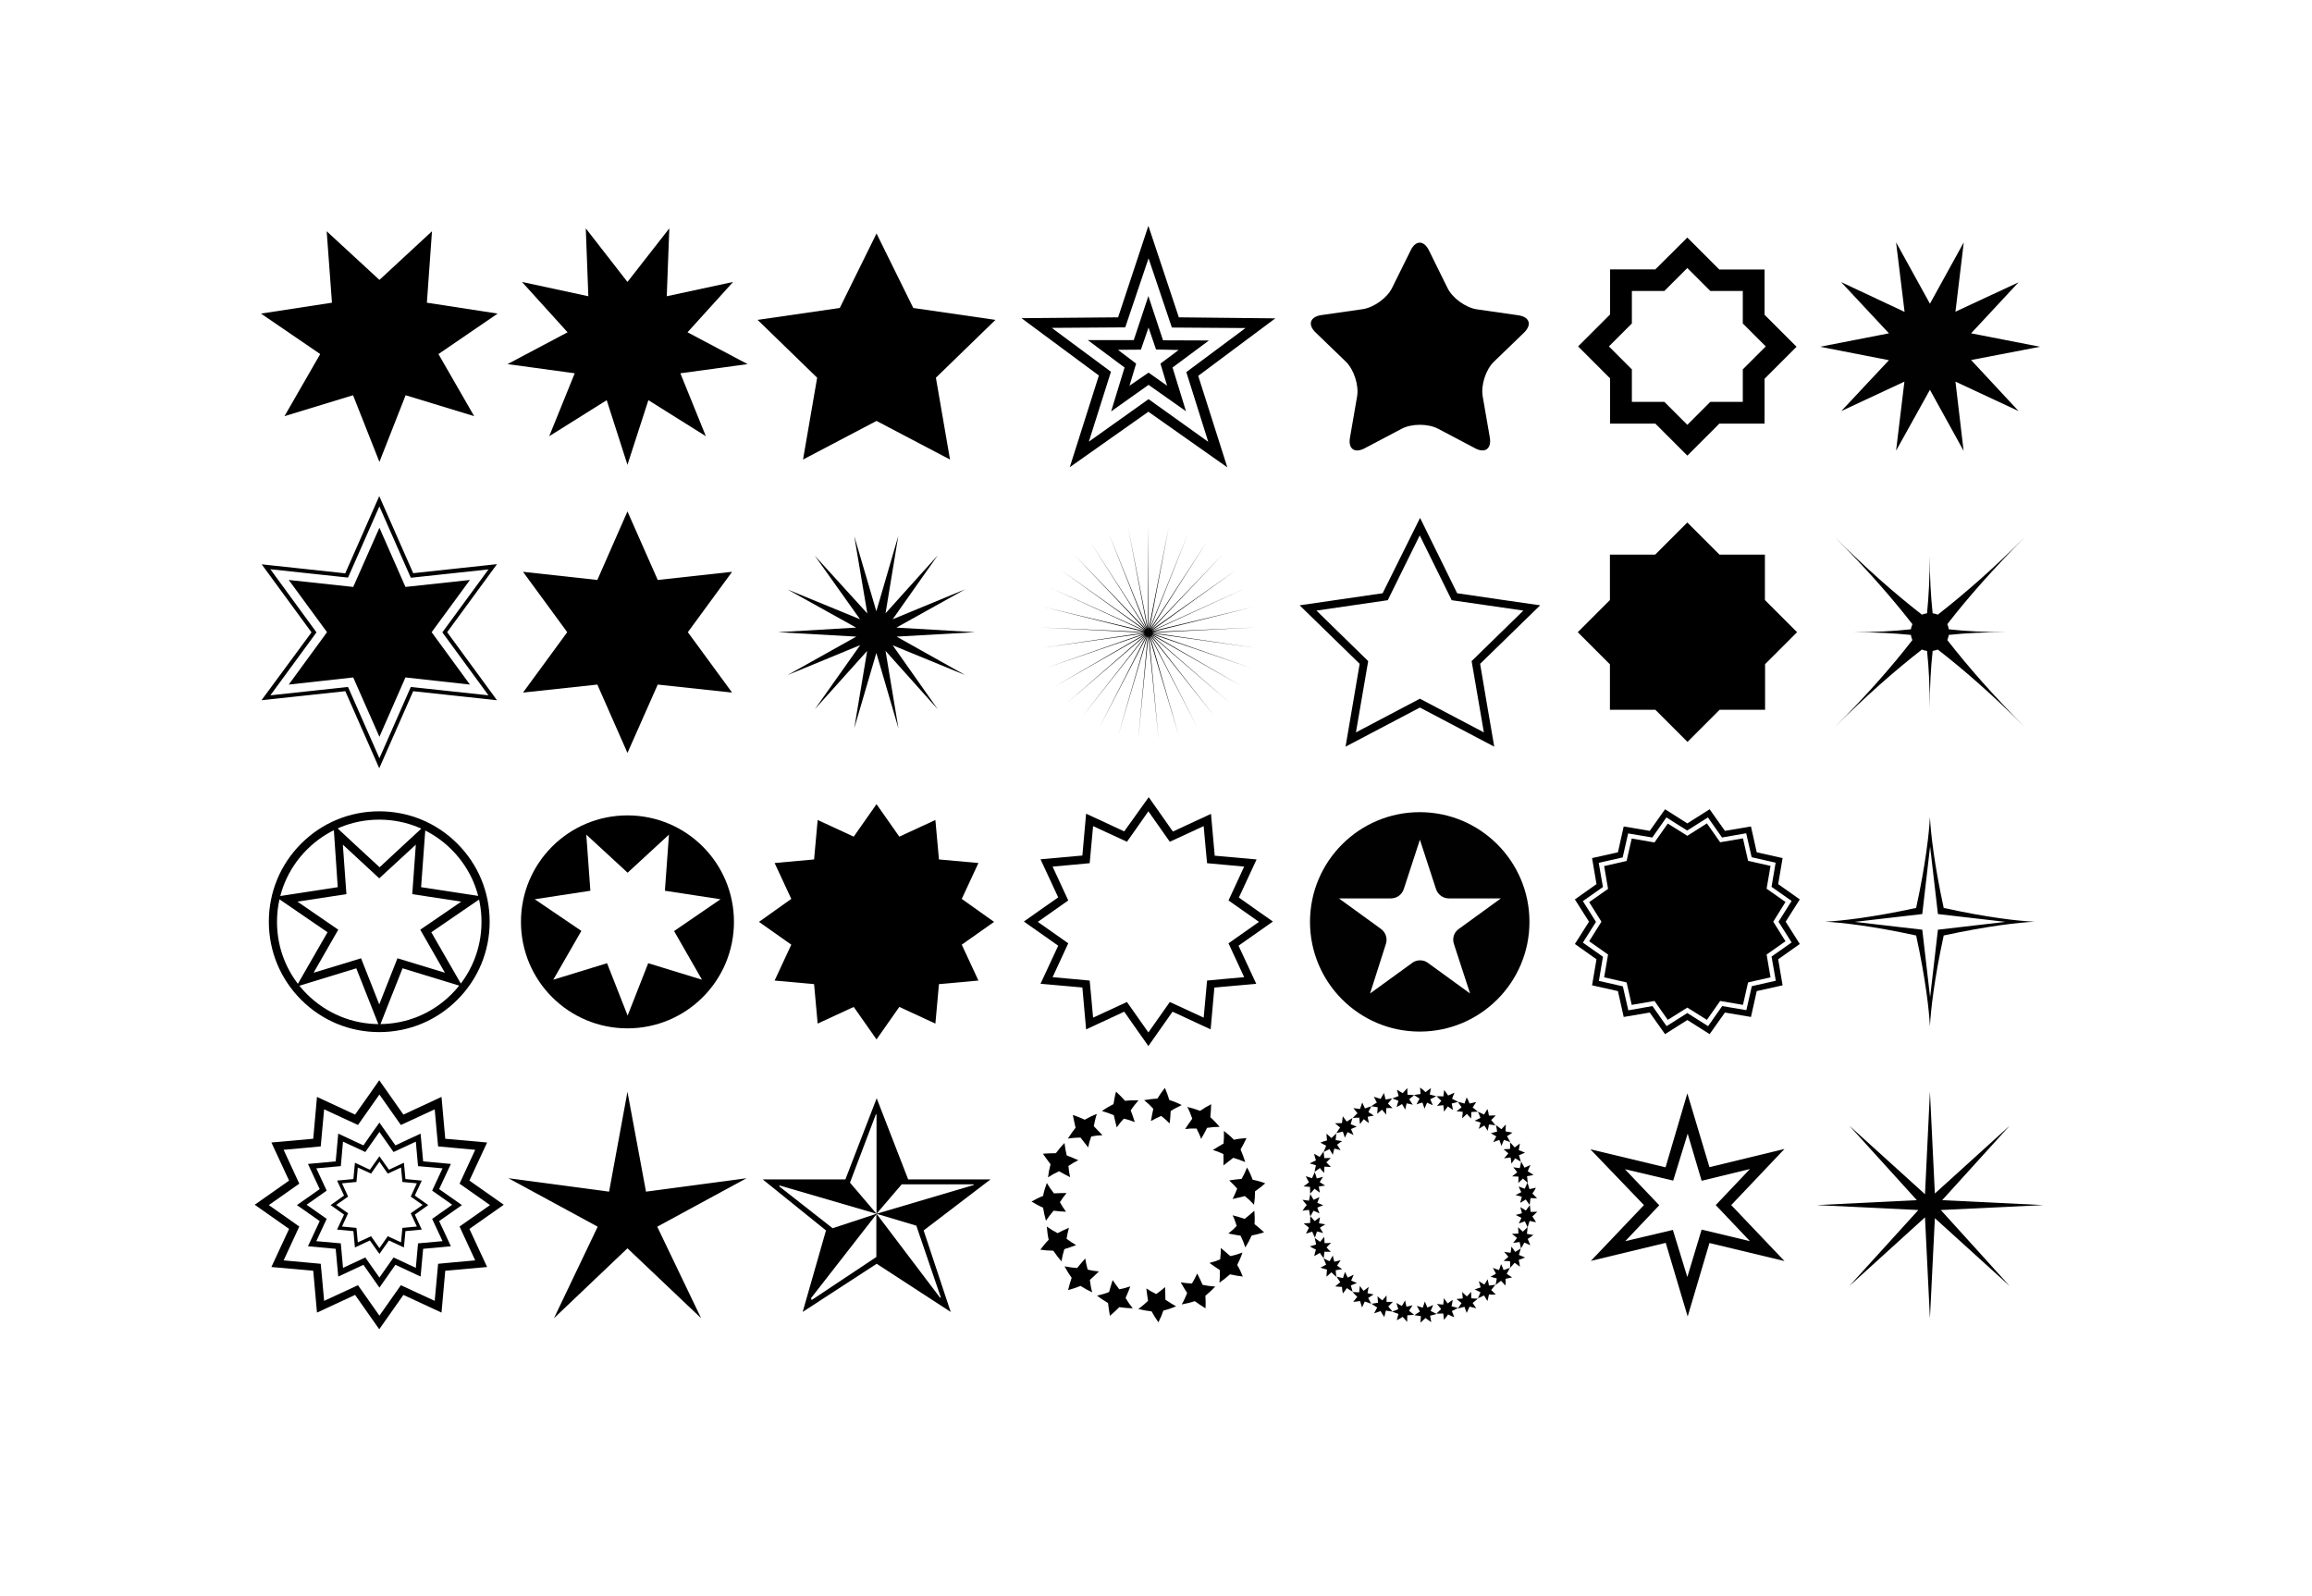 <svg height="938.3px" width="1359.008px" style="enable-background:new 0 0 1096 780;" y="0px" x="0px" version="1.1" viewBox="0 0 1359.008 938.3" id="master-artboard" xmlns="http://www.w3.org/2000/svg">


<path transform="matrix(1, 0, 0, 1, 122.325, 100.652)" d="M 100.7 63.9 L 131.6 35.3 L 128.6 77.3 L 170.2 83.7 L 135.4 107.5 L 156.4 144 L 116.1 131.7 L 100.7 170.9 L 85.2 131.7 L 44.9 144 L 65.9 107.5 L 31.1 83.7 L 72.8 77.3 L 69.7 35.3 Z"></path>
<path transform="matrix(1, 0, 0, 1, 122.325, 100.652)" d="M246.5,378.7c-34.6,0-62.6,28-62.6,62.6c0,34.6,28,62.6,62.6,62.6c34.6,0,62.6-28,62.6-62.6
	C309.1,406.7,281.1,378.7,246.5,378.7z M290.3,475.3l-31.6-9.7l-12.1,30.8l-12.1-30.8l-31.6,9.7l16.5-28.7L192,428l32.7-5l-2.4-33
	l24.3,22.4l24.3-22.4l-2.4,33l32.7,5l-27.3,18.7L290.3,475.3z"></path>
<path transform="matrix(1, 0, 0, 1, 122.325, 100.652)" d="M 246.5 65.1 L 271.1 33.6 L 269.6 73.5 L 308.6 65.1 L 281.8 94.7 L 317.1 113.4 L 277.6 118.8 L 292.6 155.8 L 258.8 134.6 L 246.5 172.6 L 234.3 134.6 L 200.5 155.8 L 215.5 118.8 L 176 113.4 L 211.3 94.7 L 184.5 65.1 L 223.5 73.5 L 222 33.6 Z"></path>
<path transform="matrix(1, 0, 0, 1, 122.325, 100.652)" d="M 392.9 36.6 L 414.5 80.4 L 462.8 87.4 L 427.8 121.4 L 436.1 169.5 L 392.9 146.8 L 349.7 169.5 L 358 121.4 L 323 87.4 L 371.3 80.4 Z"></path>
<g transform="matrix(1, 0, 0, 1, 122.325, 100.652)">
	<path d="M706.9,46.5c2.9-6,7.7-6,10.7,0l10.9,22.1c2.9,6,10.7,11.6,17.3,12.6l24.4,3.5c6.6,1,8.1,5.5,3.3,10.2L755.8,112
		c-4.8,4.6-7.7,13.8-6.6,20.3l4.2,24.3c1.1,6.5-2.8,9.4-8.6,6.3l-21.8-11.5c-5.9-3.1-15.5-3.1-21.4,0l-21.8,11.5
		c-5.9,3.1-9.8,0.3-8.6-6.3l4.2-24.3c1.1-6.5-1.9-15.7-6.6-20.3L651,94.8c-4.8-4.6-3.3-9.2,3.3-10.2l24.4-3.5
		c6.6-1,14.4-6.6,17.3-12.6L706.9,46.5z"></path>
</g>
<g transform="matrix(1, 0, 0, 1, 122.325, 100.652)">
	<path d="M690.4,248.1c-2.2,0.3-48.8,7.1-48.8,7.1s33.7,32.8,35.3,34.4c-0.4,2.2-8.3,48.7-8.3,48.7s41.7-21.9,43.7-23
		c2,1.1,43.7,23,43.7,23s-8-46.4-8.3-48.7c1.6-1.6,35.3-34.4,35.3-34.4s-46.6-6.7-48.8-7.1c-1-2-21.8-44.3-21.8-44.3
		S691.4,246,690.4,248.1z M693.4,252.2c0,0,15.5-31.5,18.8-38.1c3.3,6.7,18.8,38.1,18.8,38.1s34.7,5,42.1,6.1
		c-5.3,5.2-30.4,29.7-30.4,29.7s5.9,34.6,7.2,41.9c-6.6-3.5-37.6-19.8-37.6-19.8s-31,16.3-37.6,19.8c1.3-7.4,7.2-41.9,7.2-41.9
		s-25.1-24.5-30.4-29.7C658.7,257.3,693.4,252.2,693.4,252.2z"></path>
</g>
<path transform="matrix(1, 0, 0, 1, 122.325, 100.652)" d="M 246.5 200 L 264.3 240.3 L 308 235.5 L 282 271 L 308 306.5 L 264.3 301.8 L 246.5 342 L 228.8 301.8 L 185.1 306.5 L 211.1 271 L 185.1 235.5 L 228.8 240.3 Z"></path>
<g transform="matrix(1, 0, 0, 1, 122.325, 100.652)">
	<path d="M81.6,236.5l-47.4-5.1l-2.7-0.3l1.6,2.2l28.2,38.5v-1.4L33,308.8l-1.6,2.2l2.7-0.3l47.4-5.1l-1.2-0.7l19.2,43.6l1.1,2.5
		l1.1-2.5l19.2-43.6l-1.2,0.7l47.4,5.1l2.7,0.3l-1.6-2.2l-28.2-38.5v1.4l28.2-38.5l1.6-2.2l-2.7,0.3l-47.4,5.1l1.2,0.7l-19.2-43.6
		l-1.1-2.5l-1.1,2.5l-19.2,43.6L81.6,236.5z M99.6,194.6l19.2,43.6l0.4,0.8l0.9-0.1l47.4-5.1l-1.1-1.9l-28.2,38.5l-0.5,0.7l0.5,0.7
		l28.2,38.5l1.1-1.9l-47.4-5.1l-0.9-0.1l-0.4,0.8l-19.2,43.6h2.2l-19.2-43.6l-0.4-0.8l-0.9,0.1l-47.4,5.1l1.1,1.9l28.2-38.5l0.5-0.7
		l-0.5-0.7L35,231.8l-1.1,1.9l47.4,5.1l0.9,0.1l0.4-0.8l19.2-43.6H99.6z"></path>
	<path d="M 100.7 209.6 L 116 244.4 L 153.9 240.3 L 131.4 271 L 153.9 301.8 L 116 297.6 L 100.7 332.5 L 85.3 297.6 L 47.4 301.8 L 69.9 271 L 47.4 240.3 L 85.3 244.4 Z"></path>
</g>
<path transform="matrix(1, 0, 0, 1, 122.325, 100.652)" d="M 552.7 207.9 L 552.9 269 L 564.7 209 L 553.4 269 L 576.3 212.4 L 553.7 269.2 L 587 217.9 L 554.1 269.4 L 596.4 225.3 L 554.4 269.7 L 604.3 234.4 L 554.7 270.1 L 610.3 244.9 L 554.8 270.4 L 614.3 256.2 L 554.9 270.9 L 616 268.2 L 554.9 271.3 L 615.4 280.2 L 554.9 271.7 L 612.6 291.9 L 554.7 272.1 L 607.6 302.8 L 554.5 272.5 L 600.6 312.6 L 554.3 272.8 L 591.9 320.9 L 553.9 273 L 581.7 327.4 L 553.6 273.2 L 570.6 331.9 L 553.1 273.3 L 558.7 334.2 L 552.7 273.4 L 546.7 334.2 L 552.3 273.3 L 534.9 331.9 L 551.9 273.2 L 523.7 327.4 L 551.5 273 L 513.6 320.9 L 551.2 272.8 L 504.9 312.6 L 550.9 272.5 L 497.9 302.8 L 550.7 272.1 L 492.9 291.9 L 550.6 271.7 L 490.1 280.2 L 550.5 271.3 L 489.5 268.2 L 550.5 270.9 L 491.2 256.2 L 550.6 270.4 L 495.1 244.9 L 550.8 270.1 L 501.2 234.4 L 551 269.7 L 509 225.3 L 551.4 269.4 L 518.5 217.9 L 551.7 269.2 L 529.2 212.4 L 552.1 269 L 540.7 209 L 552.5 269 Z"></path>
<path transform="matrix(1, 0, 0, 1, 122.325, 100.652)" d="M 246.5 541.2 L 257.4 599.9 L 316.5 592 L 264 620.5 L 289.8 674.3 L 246.5 633.2 L 203.3 674.3 L 229 620.5 L 176.5 592 L 235.7 599.9 Z"></path>
<path transform="matrix(1, 0, 0, 1, 122.325, 100.652)" style="fill-rule: evenodd; clip-rule: evenodd;" d="M582,120.3l17.1,53.8l-46.4-32.7L506.5,174l17.1-53.9l-45.5-33.7l56.8-0.5l17.8-53.8l17.9,53.8l56.7,0.6
	L582,120.3z M566.5,91.9l-13.7-40.7l-13.7,40.6l-43.2,0.3l34.8,25.8l-13,41.1l35.1-25l35.1,25.1L575,118.1l34.8-25.9L566.5,91.9z
	 M566.9,115.4l7.9,25.7l-22-15.5l-22,15.6l7.9-25.8l-21.6-16.1l27,0l8.6-25.9l8.6,26l27,0.1L566.9,115.4z M557.2,104.8l-4.4-12.9
	l-4.5,13l-13.5,0.1l10.7,8.1l-3.9,13l11.2-7.7l10.9,7.7l-3.9-13l10.7-8L557.2,104.8z" class="st1"></path>
<g transform="matrix(1, 0, 0, 1, 122.325, 100.652)">
	<g>
		<path d="M778.4,614.5c0.8,1.1,1.5,2.2,2.2,3.4l-3.8-0.8c-0.4,1.3-0.8,2.5-1.2,3.8c-0.5-1.2-1-2.4-1.6-3.6
			c-1.2,0.5-2.4,0.9-3.6,1.3c0.6-1.1,1.1-2.2,1.6-3.3c-1.1-0.6-2.3-1.2-3.4-1.7c1.2-0.3,2.4-0.6,3.7-1c-0.3-1.2-0.6-2.4-1-3.6
			c1.1,0.6,2.2,1.3,3.3,2c0.8-1,1.5-2.1,2.3-3.2c0.1,1.3,0.4,2.6,0.5,4l3.9-0.1C780.3,612.6,779.4,613.6,778.4,614.5z"></path>
	</g>
	<g>
		<path d="M775.7,627.7c0.5,1.2,1,2.5,1.5,3.7l-3.5-1.6c-0.6,1.2-1.3,2.3-2,3.5c-0.2-1.3-0.5-2.6-0.8-3.8c-1.3,0.2-2.5,0.4-3.8,0.5
			c0.8-0.9,1.6-1.9,2.3-2.9c-1-0.8-2-1.6-3-2.4c1.3,0,2.5-0.1,3.8-0.2c0-1.2-0.1-2.5-0.2-3.7c0.9,0.8,1.9,1.7,2.8,2.6
			c0.9-0.8,1.9-1.7,2.8-2.7c-0.1,1.3-0.2,2.6-0.4,4l3.8,0.7C777.9,626.2,776.8,627,775.7,627.7z"></path>
	</g>
	<g>
		<path d="M770.4,640c0.3,1.3,0.5,2.6,0.7,4l-3.1-2.3c-0.9,1-1.7,2-2.7,3c0.1-1.3,0-2.6,0-3.9c-1.3-0.1-2.6-0.1-3.8-0.2
			c0.9-0.8,1.9-1.5,2.8-2.4c-0.8-1-1.6-2-2.5-2.9c1.3,0.2,2.5,0.4,3.8,0.5c0.2-1.2,0.4-2.4,0.5-3.6c0.8,1,1.5,2.1,2.2,3.1
			c1.1-0.6,2.2-1.3,3.3-2c-0.4,1.3-0.7,2.6-1.1,3.8l3.6,1.5C772.9,639.1,771.7,639.6,770.4,640z"></path>
	</g>
	<g>
		<path d="M762.7,651.1c0,1.3,0,2.7-0.1,4l-2.6-2.8c-1,0.8-2.1,1.6-3.2,2.4c0.3-1.3,0.5-2.5,0.7-3.8c-1.3-0.3-2.5-0.6-3.7-1
			c1.1-0.6,2.2-1.1,3.2-1.8c-0.6-1.1-1.2-2.3-1.8-3.4c1.2,0.5,2.4,0.9,3.6,1.3c0.4-1.2,0.9-2.3,1.2-3.5c0.6,1.2,1.1,2.3,1.5,3.5
			c1.2-0.4,2.4-0.8,3.7-1.3c-0.6,1.2-1.2,2.4-1.9,3.5l3.2,2.1C765.3,650.6,764,650.9,762.7,651.1z"></path>
	</g>
	<g>
		<path d="M752.9,660.3c-0.2,1.3-0.6,2.6-0.9,3.9l-2-3.3c-1.2,0.6-2.4,1.2-3.6,1.7c0.5-1.2,1.1-2.4,1.5-3.6
			c-1.2-0.5-2.3-1.1-3.4-1.7c1.2-0.3,2.3-0.7,3.5-1.1c-0.3-1.2-0.7-2.5-1.1-3.7c1.1,0.7,2.2,1.3,3.3,2c0.7-1,1.3-2.1,1.9-3.1
			c0.3,1.2,0.6,2.5,0.8,3.7c1.3-0.1,2.6-0.3,3.8-0.5c-0.8,1.1-1.7,2.1-2.5,3.1l2.7,2.7C755.6,660.5,754.3,660.4,752.9,660.3z"></path>
	</g>
	<g>
		<path d="M741.5,667.5c-0.5,1.2-1.1,2.4-1.7,3.7l-1.3-3.6c-1.3,0.4-2.6,0.6-3.9,1c0.8-1.1,1.5-2.1,2.2-3.2c-1-0.8-2-1.6-3-2.4
			c1.2-0.1,2.4-0.2,3.7-0.3c-0.1-1.3-0.2-2.5-0.4-3.8c0.9,0.9,1.8,1.7,2.8,2.6c0.9-0.8,1.7-1.8,2.5-2.7c0,1.3,0.1,2.5,0.1,3.8
			c1.3,0.1,2.6,0.2,3.9,0.2c-1,0.9-2.1,1.7-3.1,2.5l2.1,3.2C744.1,668.1,742.8,667.8,741.5,667.5z"></path>
	</g>
	<g>
		<path d="M728.9,672.1c-0.8,1.1-1.6,2.1-2.4,3.2l-0.5-3.8c-1.3,0.1-2.7,0.1-4,0.1c1-0.9,1.9-1.8,2.8-2.7c-0.9-1-1.7-2-2.5-3
			c1.2,0.2,2.4,0.3,3.7,0.4c0.2-1.3,0.3-2.5,0.4-3.8c0.7,1,1.4,2.1,2.2,3.1c1-0.7,2-1.4,3-2.1c-0.2,1.2-0.4,2.5-0.7,3.8
			c1.2,0.3,2.5,0.7,3.8,1c-1.2,0.6-2.3,1.2-3.6,1.8l1.4,3.6C731.3,673.3,730.1,672.7,728.9,672.1z"></path>
	</g>
	<g>
		<path d="M715.6,674.2c-1,0.9-1.9,1.8-3,2.7l0.3-3.8c-1.3-0.2-2.6-0.4-3.9-0.6c1.1-0.7,2.2-1.4,3.3-2.1c-0.6-1.1-1.2-2.3-1.8-3.4
			c1.1,0.4,2.3,0.8,3.5,1.1c0.4-1.2,0.8-2.4,1.2-3.6c0.5,1.2,1,2.3,1.5,3.5c1.2-0.4,2.3-0.9,3.4-1.5c-0.5,1.2-0.9,2.4-1.5,3.5
			c1.1,0.6,2.3,1.2,3.5,1.8c-1.3,0.3-2.5,0.8-3.8,1l0.7,3.8C717.7,675.8,716.7,675,715.6,674.2z"></path>
	</g>
	<g>
		<path d="M702.2,673.5c-1.1,0.7-2.3,1.4-3.5,2l1-3.7c-1.3-0.4-2.5-1-3.7-1.4c1.2-0.5,2.5-0.9,3.6-1.4c-0.4-1.2-0.8-2.5-1.1-3.7
			c1,0.6,2.1,1.3,3.2,1.8c0.7-1.1,1.3-2.2,1.9-3.3c0.2,1.2,0.5,2.5,0.8,3.7c1.2-0.2,2.4-0.5,3.6-0.8c-0.7,1.1-1.4,2.1-2.1,3.2
			c1,0.8,2,1.6,3,2.4c-1.3,0.1-2.6,0.2-4,0.3l-0.1,3.9C704,675.5,703.1,674.5,702.2,673.5z"></path>
	</g>
	<g>
		<path d="M689.2,670.1c-1.2,0.5-2.5,0.9-3.8,1.3l1.8-3.4c-1.1-0.7-2.3-1.4-3.3-2.2c1.3-0.2,2.6-0.4,3.8-0.6
			c-0.1-1.3-0.3-2.6-0.3-3.8c0.9,0.8,1.8,1.7,2.8,2.4c0.9-0.9,1.7-1.9,2.5-2.9c0,1.3,0,2.5,0,3.8c1.2,0,2.5,0,3.7,0
			c-0.9,0.9-1.8,1.8-2.7,2.7c0.8,1,1.6,2,2.5,3c-1.3-0.2-2.6-0.3-3.9-0.6l-0.9,3.8C690.5,672.4,689.8,671.3,689.2,670.1z"></path>
	</g>
	<g>
		<path d="M677.1,664.2c-1.3,0.2-2.7,0.4-4,0.5l2.4-3c-1-0.9-1.9-1.8-2.8-2.8c1.3,0.1,2.6,0.1,3.9,0.2c0.1-1.3,0.3-2.5,0.4-3.8
			c0.7,1,1.4,2,2.2,2.9c1-0.8,2.1-1.5,3-2.3c-0.3,1.2-0.5,2.5-0.7,3.7c1.2,0.3,2.4,0.5,3.6,0.7c-1,0.7-2.1,1.4-3.2,2.1
			c0.6,1.2,1.2,2.3,1.8,3.4c-1.2-0.4-2.5-0.8-3.8-1.3l-1.6,3.5C677.9,666.7,677.5,665.5,677.1,664.2z"></path>
	</g>
	<g>
		<path d="M666.5,655.9c-1.3-0.1-2.7-0.1-4-0.3l3-2.5c-0.8-1.1-1.5-2.2-2.2-3.3c1.3,0.4,2.5,0.7,3.8,0.9c0.4-1.2,0.7-2.4,1.2-3.6
			c0.5,1.1,1,2.2,1.6,3.3c1.2-0.5,2.3-1.1,3.5-1.7c-0.5,1.2-1,2.3-1.5,3.5c1.2,0.5,2.3,1,3.4,1.4c-1.2,0.5-2.4,0.9-3.6,1.4
			c0.3,1.3,0.7,2.5,1.1,3.7c-1.2-0.6-2.3-1.3-3.4-2.1l-2.3,3.1C666.7,658.6,666.6,657.3,666.5,655.9z"></path>
	</g>
	<g>
		<path d="M657.7,645.7c-1.3-0.3-2.6-0.7-3.9-1.1l3.4-1.8c-0.6-1.2-1-2.5-1.5-3.7c1.2,0.6,2.3,1.2,3.5,1.7c0.6-1.1,1.2-2.2,1.9-3.3
			c0.2,1.2,0.6,2.4,0.9,3.6c1.2-0.3,2.5-0.6,3.7-0.9c-0.7,1-1.4,2.1-2.1,3.2c1,0.7,2,1.4,3,2.1c-1.2,0.2-2.5,0.4-3.8,0.6
			c0.1,1.3,0.2,2.6,0.4,3.9c-1-0.8-2-1.8-2.9-2.7l-2.9,2.6C657.4,648.4,657.6,647,657.7,645.7z"></path>
	</g>
	<g>
		<path d="M651.2,634c-1.2-0.6-2.4-1.2-3.6-1.9l3.7-1.1c-0.3-1.3-0.5-2.6-0.8-3.9c1,0.8,2.1,1.6,3.1,2.3c0.8-1,1.7-1.9,2.5-2.9
			c0,1.2,0.1,2.4,0.2,3.7c1.3,0,2.5-0.1,3.8-0.2c-0.9,0.9-1.8,1.7-2.7,2.7c0.8,0.9,1.7,1.8,2.6,2.6c-1.3,0-2.5-0.1-3.8-0.1
			c-0.2,1.3-0.3,2.6-0.4,3.9c-0.8-1-1.6-2.1-2.3-3.2l-3.3,1.9C650.4,636.5,650.8,635.2,651.2,634z"></path>
	</g>
	<g>
		<path d="M647.1,621.1c-1-0.8-2.1-1.7-3.1-2.5l3.8-0.3c0-1.3,0-2.7,0.1-4c0.9,1,1.7,2,2.6,2.9c1-0.8,2-1.6,3.1-2.3
			c-0.2,1.2-0.5,2.4-0.6,3.6c1.3,0.2,2.5,0.4,3.7,0.6c-1.1,0.7-2.1,1.3-3.2,2c0.6,1.1,1.3,2.1,2,3.1c-1.2-0.3-2.5-0.6-3.7-0.9
			c-0.4,1.2-0.8,2.4-1.2,3.7c-0.5-1.2-1.1-2.4-1.6-3.6l-3.7,1.2C645.9,623.5,646.5,622.3,647.1,621.1z"></path>
	</g>
	<g>
		<path d="M645.8,607.8c-0.8-1-1.7-2-2.5-3.1l3.8,0.5c0.2-1.3,0.6-2.6,0.8-3.9c0.6,1.2,1.3,2.3,1.9,3.4c1.2-0.6,2.3-1.1,3.5-1.6
			c-0.5,1.1-0.9,2.3-1.3,3.4c1.2,0.5,2.4,0.9,3.5,1.4c-1.2,0.4-2.4,0.9-3.5,1.4c0.4,1.2,0.8,2.3,1.3,3.4c-1.2-0.5-2.3-1.1-3.5-1.6
			c-0.6,1.1-1.3,2.2-1.9,3.4c-0.3-1.3-0.6-2.6-0.8-3.9l-3.8,0.5C644.1,609.8,644.9,608.8,645.8,607.8z"></path>
	</g>
	<g>
		<path d="M647.1,594.4c-0.6-1.1-1.3-2.3-1.9-3.6l3.7,1.2c0.5-1.2,1.1-2.4,1.6-3.6c0.4,1.3,0.8,2.5,1.2,3.7c1.3-0.3,2.5-0.6,3.7-0.9
			c-0.7,1-1.4,2-2,3.1c1.1,0.7,2.1,1.4,3.2,2c-1.2,0.2-2.5,0.4-3.7,0.6c0.1,1.2,0.4,2.4,0.6,3.6c-1-0.7-2.1-1.5-3.1-2.3
			c-0.8,0.9-1.7,1.9-2.6,2.9c0-1.3-0.1-2.7-0.1-4l-3.8-0.3C645.1,596,646.1,595.2,647.1,594.4z"></path>
	</g>
	<g>
		<path d="M651.2,581.5c-0.4-1.3-0.8-2.5-1.1-3.9l3.3,1.9c0.8-1.1,1.5-2.2,2.3-3.2c0.1,1.3,0.3,2.6,0.4,3.9c1.3-0.1,2.6-0.1,3.8-0.1
			c-0.9,0.9-1.8,1.7-2.6,2.6c0.9,0.9,1.8,1.8,2.7,2.7c-1.3-0.1-2.5-0.1-3.8-0.2c-0.1,1.2-0.2,2.5-0.2,3.7c-0.9-0.9-1.7-1.9-2.5-2.9
			c-1,0.7-2.1,1.5-3.1,2.3c0.3-1.3,0.4-2.6,0.8-3.9l-3.7-1.1C648.8,582.7,650,582.1,651.2,581.5z"></path>
	</g>
	<g>
		<path d="M657.7,569.8c-0.1-1.3-0.3-2.7-0.3-4l2.9,2.6c1-0.9,1.9-1.9,2.9-2.7c-0.2,1.3-0.3,2.6-0.4,3.9c1.3,0.2,2.5,0.4,3.8,0.6
			c-1,0.7-2.1,1.3-3,2.1c0.7,1.1,1.4,2.1,2.1,3.2c-1.2-0.3-2.5-0.7-3.7-0.9c-0.3,1.2-0.7,2.4-0.9,3.6c-0.7-1.1-1.3-2.2-1.9-3.3
			c-1.2,0.5-2.3,1.1-3.5,1.7c0.5-1.2,1-2.5,1.5-3.7l-3.4-1.8C655.1,570.5,656.4,570.1,657.7,569.8z"></path>
	</g>
	<g>
		<path d="M666.5,559.6c0.1-1.3,0.3-2.7,0.5-4l2.3,3.1c1.1-0.7,2.3-1.4,3.4-2.1c-0.4,1.2-0.8,2.5-1.1,3.7c1.2,0.4,2.4,0.9,3.6,1.4
			c-1.2,0.4-2.2,0.9-3.4,1.4c0.5,1.2,1,2.4,1.5,3.5c-1.1-0.6-2.3-1.1-3.5-1.7c-0.6,1.1-1.1,2.2-1.6,3.3c-0.4-1.2-0.8-2.4-1.2-3.6
			c-1.3,0.3-2.5,0.6-3.8,0.9c0.7-1.1,1.4-2.2,2.2-3.3l-3-2.5C663.8,559.7,665.1,559.6,666.5,559.6z"></path>
	</g>
	<g>
		<path d="M677.1,551.3c0.4-1.3,0.8-2.5,1.3-3.8l1.6,3.5c1.2-0.5,2.5-0.9,3.8-1.3c-0.6,1.2-1.3,2.3-1.8,3.4c1.1,0.6,2.2,1.4,3.2,2.1
			c-1.2,0.2-2.4,0.4-3.6,0.7c0.2,1.2,0.5,2.5,0.7,3.7c-1-0.8-2-1.5-3-2.3c-0.8,0.9-1.5,2-2.2,2.9c-0.2-1.2-0.3-2.5-0.4-3.8
			c-1.3,0-2.6,0-3.9,0.2c0.9-1,1.9-1.9,2.8-2.8l-2.4-3C674.4,550.9,675.8,551.2,677.1,551.3z"></path>
	</g>
	<g>
		<path d="M689.2,545.4c0.6-1.2,1.3-2.3,2-3.5l0.9,3.8c1.3-0.2,2.6-0.4,3.9-0.6c-0.9,1-1.7,2-2.5,3c0.9,0.9,1.9,1.8,2.7,2.7
			c-1.2-0.1-2.4-0.1-3.7,0c0,1.3-0.1,2.5,0,3.8c-0.8-1-1.6-1.9-2.5-2.9c-1,0.8-1.9,1.6-2.8,2.4c0.1-1.3,0.2-2.5,0.3-3.8
			c-1.2-0.2-2.5-0.5-3.8-0.6c1.1-0.8,2.2-1.5,3.3-2.2l-1.8-3.4C686.7,544.5,687.9,545,689.2,545.4z"></path>
	</g>
	<g>
		<path d="M702.2,542c0.9-1,1.8-2,2.7-3l0.1,3.9c1.3,0,2.7,0.2,4,0.3c-1.1,0.8-2.1,1.6-3,2.4c0.7,1.1,1.5,2.1,2.1,3.2
			c-1.2-0.3-2.4-0.6-3.6-0.8c-0.3,1.2-0.6,2.5-0.8,3.7c-0.6-1.1-1.2-2.2-1.9-3.3c-1.1,0.6-2.2,1.2-3.2,1.8c0.3-1.2,0.7-2.4,1.1-3.7
			c-1.2-0.5-2.4-0.9-3.6-1.4c1.2-0.5,2.5-1,3.7-1.4l-1-3.7C699.9,540.7,701.1,541.3,702.2,542z"></path>
	</g>
	<g>
		<path d="M715.6,541.4c1-0.8,2.1-1.6,3.2-2.4l-0.7,3.8c1.3,0.3,2.6,0.7,3.8,1c-1.2,0.6-2.3,1.2-3.5,1.8c0.5,1.2,1,2.4,1.5,3.5
			c-1.1-0.5-2.2-1-3.4-1.5c-0.5,1.2-1,2.3-1.5,3.5c-0.4-1.2-0.8-2.4-1.2-3.6c-1.2,0.3-2.4,0.7-3.5,1.1c0.6-1.1,1.2-2.3,1.8-3.4
			c-1.1-0.7-2.1-1.4-3.3-2.1c1.3-0.2,2.6-0.5,3.9-0.6l-0.3-3.8C713.7,539.6,714.7,540.5,715.6,541.4z"></path>
	</g>
	<g>
		<path d="M728.9,543.4c1.2-0.6,2.4-1.1,3.7-1.7l-1.4,3.6c1.2,0.6,2.4,1.2,3.6,1.8c-1.3,0.3-2.5,0.7-3.8,1c0.3,1.3,0.5,2.5,0.7,3.8
			c-1-0.7-2-1.5-3-2.1c-0.8,1-1.5,2.1-2.2,3.1c-0.1-1.3-0.3-2.5-0.4-3.8c-1.2,0.1-2.5,0.2-3.7,0.4c0.8-1,1.6-2,2.5-3
			c-0.9-0.9-1.8-1.8-2.8-2.7c1.3,0,2.7,0,4,0.1l0.5-3.8C727.4,541.2,728.2,542.3,728.9,543.4z"></path>
	</g>
	<g>
		<path d="M741.5,548.1c1.3-0.3,2.6-0.6,3.9-0.9l-2.1,3.2c1,0.8,2.1,1.6,3.1,2.5c-1.3,0-2.6,0.1-3.9,0.2c0,1.3,0,2.6-0.1,3.8
			c-0.8-0.9-1.6-1.8-2.5-2.7c-1,0.9-1.9,1.7-2.8,2.6c0.2-1.3,0.3-2.5,0.4-3.8c-1.2-0.2-2.4-0.3-3.7-0.3c1-0.8,2-1.6,3-2.4
			c-0.7-1.1-1.4-2.1-2.2-3.2c1.3,0.3,2.6,0.6,3.9,1l1.3-3.6C740.5,545.7,741,546.8,741.5,548.1z"></path>
	</g>
	<g>
		<path d="M752.9,555.2c1.3-0.1,2.7-0.1,4-0.1l-2.7,2.7c0.9,1,1.7,2,2.5,3.1c-1.3-0.2-2.6-0.4-3.8-0.5c-0.2,1.3-0.5,2.5-0.8,3.7
			c-0.6-1-1.2-2.1-1.9-3.1c-1.1,0.6-2.2,1.3-3.3,2c0.4-1.2,0.8-2.4,1.1-3.7c-1.2-0.4-2.3-0.8-3.5-1.1c1.1-0.6,2.3-1.2,3.4-1.7
			c-0.4-1.2-1-2.4-1.5-3.6c1.2,0.5,2.4,1.1,3.6,1.7l2-3.3C752.4,552.6,752.7,553.9,752.9,555.2z"></path>
	</g>
	<g>
		<path d="M762.7,564.5c1.3,0.2,2.6,0.4,4,0.7l-3.2,2.1c0.7,1.1,1.3,2.3,1.9,3.5c-1.2-0.5-2.4-0.9-3.7-1.3c-0.5,1.2-1,2.3-1.5,3.5
			c-0.3-1.2-0.8-2.3-1.2-3.5c-1.2,0.4-2.4,0.8-3.6,1.3c0.6-1.1,1.2-2.2,1.8-3.4c-1.1-0.6-2.2-1.2-3.2-1.8c1.2-0.4,2.4-0.7,3.7-1
			c-0.2-1.3-0.4-2.5-0.7-3.8c1.1,0.7,2.1,1.6,3.2,2.4l2.6-2.8C762.7,561.8,762.7,563.1,762.7,564.5z"></path>
	</g>
	<g>
		<path d="M770.4,575.5c1.3,0.4,2.5,1,3.7,1.5l-3.6,1.5c0.5,1.2,0.8,2.6,1.1,3.8c-1.1-0.7-2.2-1.4-3.3-2c-0.7,1.1-1.5,2.1-2.2,3.1
			c-0.1-1.2-0.3-2.4-0.5-3.6c-1.3,0.2-2.5,0.3-3.8,0.5c0.8-0.9,1.6-1.9,2.5-2.9c-0.9-0.8-1.9-1.6-2.8-2.4c1.2-0.1,2.5-0.2,3.8-0.2
			c0-1.3,0.1-2.6,0-3.9c0.9,0.9,1.8,2,2.7,3l3.1-2.3C770.9,572.9,770.6,574.2,770.4,575.5z"></path>
	</g>
	<g>
		<path d="M775.7,587.9c1.1,0.7,2.2,1.4,3.4,2.2l-3.8,0.7c0.2,1.3,0.2,2.7,0.4,4c-1-0.9-1.9-1.8-2.8-2.6c-0.9,0.9-1.9,1.8-2.8,2.6
			c0.1-1.2,0.2-2.4,0.2-3.7c-1.3-0.1-2.5-0.2-3.8-0.2c1-0.8,2-1.5,3-2.4c-0.7-1-1.5-2-2.3-2.9c1.3,0.1,2.5,0.3,3.8,0.5
			c0.3-1.2,0.6-2.5,0.8-3.8c0.7,1.1,1.3,2.3,2,3.5l3.5-1.6C776.7,585.4,776.2,586.6,775.7,587.9z"></path>
	</g>
	<g>
		<path d="M778.4,601c0.9,0.9,1.9,1.9,2.8,2.8l-3.9-0.1c-0.1,1.3-0.3,2.6-0.5,4c-0.8-1.1-1.5-2.1-2.3-3.2c-1.1,0.7-2.2,1.4-3.3,2
			c0.4-1.2,0.7-2.4,1-3.6c-1.2-0.4-2.4-0.7-3.7-1c1.1-0.5,2.3-1.1,3.4-1.7c-0.5-1.1-1.1-2.2-1.6-3.3c1.2,0.4,2.4,0.8,3.6,1.3
			c0.5-1.1,1.1-2.3,1.6-3.6c0.4,1.3,0.9,2.5,1.2,3.8l3.8-0.8C779.9,598.8,779.2,600,778.4,601z"></path>
	</g>
</g>
<path transform="matrix(1, 0, 0, 1, 122.325, 100.652)" style="fill: rgb(1, 1, 1);" d="M712.2,376.8c-35.6,0-64.5,28.9-64.5,64.5c0,35.6,28.9,64.5,64.5,64.5c35.6,0,64.5-28.9,64.5-64.5
	C776.7,405.7,747.8,376.8,712.2,376.8z M692.3,454.3c1.1-3.2-0.1-6.8-2.8-8.8l-24.8-18h30.6c3.4,0,6.4-2.2,7.5-5.4l9.5-29.1
	l9.5,29.1c1.1,3.2,4.1,5.4,7.5,5.4h30.6l-24.8,18c-2.8,2-3.9,5.5-2.8,8.8l9.5,29.1l-24.8-18c-1.3-1-2.9-1.5-4.6-1.5
	c-1.7,0-3.3,0.5-4.6,1.5l-24.8,18L692.3,454.3z" class="st2"></path>
<path transform="matrix(1, 0, 0, 1, 122.325, 100.652)" d="M 392.9 372.1 L 406.3 391.2 L 427.5 381.4 L 429.6 404.6 L 452.8 406.7 L 443 427.8 L 462 441.3 L 443 454.7 L 452.8 475.8 L 429.6 477.9 L 427.5 501.1 L 406.3 491.3 L 392.9 510.4 L 379.5 491.3 L 358.3 501.1 L 356.2 477.9 L 333 475.8 L 342.8 454.7 L 323.8 441.3 L 342.8 427.8 L 333 406.7 L 356.2 404.6 L 358.3 381.4 L 379.5 391.2 Z"></path>
<g transform="matrix(1, 0, 0, 1, 122.325, 100.652)">
	<path d="M538.5,388.1c-3.1-1.4-22.4-10.4-22.4-10.4s-1.9,21.3-2.2,24.6c-3.3,0.3-24.6,2.2-24.6,2.2s9,19.4,10.4,22.4
		c-2.8,1.9-20.2,14.2-20.2,14.2s17.5,12.3,20.2,14.2c-1.4,3.1-10.4,22.4-10.4,22.4s21.3,1.9,24.6,2.2c0.3,3.3,2.2,24.6,2.2,24.6
		s19.4-9,22.4-10.4c1.9,2.8,14.2,20.2,14.2,20.2s12.3-17.5,14.2-20.2c3.1,1.4,22.4,10.4,22.4,10.4s1.9-21.3,2.2-24.6
		c3.3-0.3,24.6-2.2,24.6-2.2s-9-19.4-10.4-22.4c2.7-1.9,20.2-14.2,20.2-14.2S608.6,429,605.9,427c1.4-3.1,10.4-22.4,10.4-22.4
		s-21.3-1.9-24.6-2.2c-0.3-3.3-2.2-24.6-2.2-24.6s-19.4,9-22.4,10.4c-1.9-2.8-14.2-20.2-14.2-20.2S540.4,385.4,538.5,388.1z
		 M552.7,376.3c2.9,4.1,12.6,17.9,12.6,17.9s15.3-7.1,19.9-9.2c0.4,5,2,21.8,2,21.8s16.8,1.5,21.8,2c-2.1,4.5-9.2,19.9-9.2,19.9
		s13.8,9.7,17.9,12.6c-4.1,2.9-17.9,12.6-17.9,12.6s7.1,15.3,9.2,19.9c-5,0.4-21.8,2-21.8,2s-1.5,16.8-2,21.8
		c-4.5-2.1-19.9-9.2-19.9-9.2s-9.7,13.8-12.6,17.9c-2.9-4.1-12.6-17.9-12.6-17.9s-15.3,7.1-19.9,9.2c-0.4-5-2-21.8-2-21.8
		s-16.8-1.5-21.8-2c2.1-4.5,9.2-19.9,9.2-19.9s-13.8-9.7-17.9-12.6c4.1-2.9,17.9-12.6,17.9-12.6s-7.1-15.3-9.2-19.9
		c5-0.4,21.8-2,21.8-2s1.5-16.8,2-21.8c4.5,2.1,19.9,9.2,19.9,9.2S549.9,380.4,552.7,376.3z"></path>
</g>
<g transform="matrix(1, 0, 0, 1, 122.325, 100.652)">
	<g>
		<path d="M86.4,554.6c-3.1-1.4-22.4-10.4-22.4-10.4s-1.9,21.3-2.2,24.6c-3.3,0.3-24.6,2.2-24.6,2.2s9,19.4,10.4,22.4
			c-2.7,1.9-20.2,14.2-20.2,14.2s17.5,12.3,20.2,14.2c-1.4,3.1-10.4,22.4-10.4,22.4s21.3,1.9,24.6,2.2c0.3,3.3,2.2,24.6,2.2,24.6
			s19.4-9,22.4-10.4c1.9,2.7,14.2,20.2,14.2,20.2s12.3-17.5,14.2-20.2c3.1,1.4,22.4,10.4,22.4,10.4s1.9-21.3,2.2-24.6
			c3.3-0.3,24.6-2.2,24.6-2.2s-9-19.4-10.4-22.4c2.7-1.9,20.2-14.2,20.2-14.2s-17.5-12.3-20.2-14.2c1.4-3.1,10.4-22.4,10.4-22.4
			s-21.3-1.9-24.6-2.2c-0.3-3.3-2.2-24.6-2.2-24.6s-19.4,9-22.4,10.4c-1.9-2.7-14.2-20.2-14.2-20.2S88.4,551.9,86.4,554.6z
			 M100.7,542.8c2.9,4.1,12.6,17.9,12.6,17.9s15.3-7.1,19.9-9.2c0.4,5,2,21.8,2,21.8s16.8,1.5,21.8,2c-2.1,4.5-9.2,19.9-9.2,19.9
			s13.8,9.7,17.9,12.6c-4.1,2.9-17.9,12.6-17.9,12.6s7.1,15.3,9.2,19.9c-5,0.4-21.8,2-21.8,2s-1.5,16.8-2,21.8
			c-4.5-2.1-19.9-9.2-19.9-9.2s-9.7,13.8-12.6,17.9c-2.9-4.1-12.6-17.9-12.6-17.9s-15.3,7.1-19.9,9.2c-0.4-5-2-21.8-2-21.8
			s-16.8-1.5-21.8-2c2.1-4.5,9.2-19.9,9.2-19.9s-13.8-9.7-17.9-12.6c4.1-2.9,17.9-12.6,17.9-12.6s-7.1-15.3-9.2-19.9
			c5-0.4,21.8-2,21.8-2s1.5-16.8,2-21.8c4.5,2.1,19.9,9.2,19.9,9.2S97.8,546.9,100.7,542.8z"></path>
	</g>
	<g>
		<path d="M91.3,572.7c-2-0.9-14.8-6.9-14.8-6.9s-1.3,14.1-1.5,16.3c-2.2,0.2-16.3,1.5-16.3,1.5s5.9,12.8,6.9,14.8
			c-1.8,1.3-13.4,9.4-13.4,9.4s11.5,8.1,13.4,9.4c-0.9,2-6.9,14.8-6.9,14.8s14.1,1.3,16.3,1.5c0.2,2.2,1.5,16.3,1.5,16.3
			s12.8-5.9,14.8-6.9c1.3,1.8,9.4,13.4,9.4,13.4s8.1-11.5,9.4-13.4c2,0.9,14.8,6.9,14.8,6.9s1.3-14.1,1.5-16.3
			c2.2-0.2,16.3-1.5,16.3-1.5s-5.9-12.8-6.9-14.8c1.8-1.3,13.4-9.4,13.4-9.4s-11.5-8.1-13.4-9.4c0.9-2,6.9-14.8,6.9-14.8
			s-14.1-1.3-16.3-1.5c-0.2-2.2-1.5-16.3-1.5-16.3s-12.8,5.9-14.8,6.9c-1.3-1.8-9.4-13.4-9.4-13.4S92.5,570.8,91.3,572.7z
			 M100.7,564.8c1.9,2.7,8.3,11.8,8.3,11.8s10.1-4.7,13.1-6.1c0.3,3.3,1.3,14.4,1.3,14.4s11.1,1,14.4,1.3c-1.4,3-6.1,13.1-6.1,13.1
			s9.1,6.4,11.8,8.3c-2.7,1.9-11.8,8.3-11.8,8.3s4.7,10.1,6.1,13.1c-3.3,0.3-14.4,1.3-14.4,1.3s-1,11.1-1.3,14.4
			c-3-1.4-13.1-6.1-13.1-6.1s-6.4,9.1-8.3,11.8c-1.9-2.7-8.3-11.8-8.3-11.8s-10.1,4.7-13.1,6.1c-0.3-3.3-1.3-14.4-1.3-14.4
			s-11.1-1-14.4-1.3c1.4-3,6.1-13.1,6.1-13.1s-9.1-6.4-11.8-8.3c2.7-1.9,11.8-8.3,11.8-8.3s-4.7-10.1-6.1-13.1
			c3.3-0.3,14.4-1.3,14.4-1.3s1-11.1,1.3-14.4c3,1.4,13.1,6.1,13.1,6.1S98.8,567.5,100.7,564.8z"></path>
	</g>
	<g>
		<path d="M95.1,587c-1.2-0.6-8.8-4.1-8.8-4.1s-0.8,8.3-0.9,9.6c-1.3,0.1-9.6,0.9-9.6,0.9s3.5,7.6,4.1,8.8c-1.1,0.8-7.9,5.6-7.9,5.6
			s6.8,4.8,7.9,5.6c-0.6,1.2-4.1,8.8-4.1,8.8s8.3,0.8,9.6,0.9c0.1,1.3,0.9,9.6,0.9,9.6s7.6-3.5,8.8-4.1c0.8,1.1,5.6,7.9,5.6,7.9
			s4.8-6.8,5.6-7.9c1.2,0.6,8.8,4.1,8.8,4.1s0.8-8.3,0.9-9.6c1.3-0.1,9.6-0.9,9.6-0.9s-3.5-7.6-4.1-8.8c1.1-0.8,7.9-5.6,7.9-5.6
			s-6.8-4.8-7.9-5.6c0.6-1.2,4.1-8.8,4.1-8.8s-8.3-0.8-9.6-0.9c-0.1-1.3-0.9-9.6-0.9-9.6s-7.6,3.5-8.8,4.1c-0.8-1.1-5.6-7.9-5.6-7.9
			S95.9,585.9,95.1,587z M100.7,582.3c1.1,1.6,4.9,7,4.9,7s6-2.8,7.8-3.6c0.2,1.9,0.8,8.5,0.8,8.5s6.6,0.6,8.5,0.8
			c-0.8,1.8-3.6,7.8-3.6,7.8s5.4,3.8,7,4.9c-1.6,1.1-7,4.9-7,4.9s2.8,6,3.6,7.8c-1.9,0.2-8.5,0.8-8.5,0.8s-0.6,6.6-0.8,8.5
			c-1.8-0.8-7.8-3.6-7.8-3.6s-3.8,5.4-4.9,7c-1.1-1.6-4.9-7-4.9-7s-6,2.8-7.8,3.6c-0.2-1.9-0.8-8.5-0.8-8.5s-6.6-0.6-8.5-0.8
			c0.8-1.8,3.6-7.8,3.6-7.8s-5.4-3.8-7-4.9c1.6-1.1,7-4.9,7-4.9s-2.8-6-3.6-7.8c1.9-0.2,8.5-0.8,8.5-0.8s0.6-6.6,0.8-8.5
			c1.8,0.8,7.8,3.6,7.8,3.6S99.5,583.9,100.7,582.3z"></path>
	</g>
</g>
<g transform="matrix(1, 0, 0, 1, 122.325, 100.652)">
	<path d="M54.7,395.3c-12.3,12.3-19,28.6-19,45.9c0,17.4,6.8,33.7,19,45.9c12.3,12.3,28.6,19,45.9,19c17.4,0,33.7-6.8,45.9-19
		c12.3-12.3,19-28.6,19-45.9c0-17.4-6.8-33.7-19-45.9c-12.3-12.3-28.6-19-45.9-19C83.3,376.3,67,383,54.7,395.3z M58.1,483.8
		c-11.4-11.4-17.6-26.5-17.6-42.5c0-16.1,6.3-31.2,17.6-42.5c11.4-11.4,26.5-17.6,42.5-17.6c16.1,0,31.2,6.3,42.5,17.6
		c11.4,11.4,17.6,26.5,17.6,42.5c0,16.1-6.3,31.2-17.6,42.5c-11.4,11.4-26.5,17.6-42.5,17.6C84.6,501.4,69.5,495.1,58.1,483.8z"></path>
	<path d="M76.2,420.9c-3.8,0.6-36.5,5.6-36.5,5.6s27.3,18.7,30.5,20.9c-1.9,3.4-18.4,32-18.4,32s31.6-9.7,35.3-10.8
		c1.4,3.6,13.6,34.4,13.6,34.4s12.1-30.8,13.6-34.4c3.7,1.1,35.3,10.8,35.3,10.8s-16.5-28.7-18.4-32c3.2-2.2,30.5-20.9,30.5-20.9
		s-32.7-5-36.5-5.6c0.3-3.9,2.7-36.8,2.7-36.8s-24.3,22.4-27.1,25.1c-2.9-2.6-27.1-25.1-27.1-25.1S75.9,417,76.2,420.9z
		 M122.1,395.9C121.5,404,120,425,120,425s20.8,3.2,28.8,4.4c-6.7,4.6-24.1,16.5-24.1,16.5s10.5,18.3,14.5,25.3
		c-7.8-2.4-27.9-8.5-27.9-8.5s-7.7,19.6-10.7,27.1c-3-7.6-10.7-27.1-10.7-27.1s-20.1,6.2-27.9,8.5c4-7,14.5-25.3,14.5-25.3
		S59.2,434,52.5,429.4c8-1.2,28.8-4.4,28.8-4.4s-1.5-21-2.1-29.1c6,5.5,21.4,19.8,21.4,19.8S116.1,401.4,122.1,395.9z"></path>
</g>
<g transform="matrix(1, 0, 0, 1, 122.325, 100.652)">
	<g>
		<path d="M620.7,623.8c-2.4,0.8-4.9,1.4-7.3,1.9c-1.1,2.4-2.3,4.7-3.7,7c-0.8-2.4-1.7-4.7-2.8-6.9c-2.4-0.4-4.8-0.8-7.2-1.3
			c1.7-1.3,3.4-2.8,4.9-4.5c-0.7-2.2-1.4-4.3-2.4-6.2c2.4,0.6,4.7,1.3,7.1,2.1c1.9-1.5,3.8-3.1,5.7-4.8c0.2,2.6,0.3,5.2,0.1,7.9
			C616.9,620.4,618.8,622,620.7,623.8z"></path>
	</g>
	<g>
		<path d="M608.2,649.8c-2.5-0.3-5-0.7-7.5-1.3c-2,1.8-4.1,3.4-6.2,4.9c0.2-2.5,0.3-5,0.2-7.4c-2.1-1.4-4.1-2.7-6.1-4.2
			c2.1-0.5,4.2-1.2,6.3-2.1c0.3-2.3,0.4-4.5,0.4-6.7c1.9,1.6,3.7,3.1,5.6,4.8c2.4-0.5,4.8-1.2,7.1-2.1c-0.8,2.5-1.9,4.9-3.1,7.3
			C606.2,645.1,607.3,647.5,608.2,649.8z"></path>
	</g>
	<g>
		<path d="M586.3,668.5c-2.2-1.4-4.3-2.7-6.3-4.2c-2.5,0.8-5.1,1.4-7.7,1.9c1.3-2.2,2.3-4.5,3.2-6.7c-1.3-2-2.6-4.2-3.8-6.3
			c2.1,0.4,4.4,0.6,6.6,0.7c1.2-2,2.2-3.9,3.1-5.9c1.1,2.2,2.2,4.4,3.2,6.7c2.4,0.5,4.8,0.8,7.4,1c-1.8,1.9-3.7,3.7-5.8,5.4
			C586.4,663.4,586.4,665.9,586.3,668.5z"></path>
	</g>
	<g>
		<path d="M558.6,676.7c-1.5-2.1-2.8-4.2-4-6.4c-2.6-0.3-5.2-0.8-7.8-1.4c2-1.5,3.9-3.1,5.7-4.8c-0.4-2.4-0.7-4.9-1-7.3
			c1.8,1.2,3.8,2.3,5.8,3.3c1.9-1.3,3.6-2.7,5.2-4.1c0.1,2.4,0.2,4.9,0.2,7.4c2,1.4,4.1,2.7,6.3,3.9c-2.4,1-4.9,1.9-7.5,2.5
			C560.8,672,559.8,674.4,558.6,676.7z"></path>
	</g>
	<g>
		<path d="M530.1,672.9c-0.5-2.5-0.8-5-1.1-7.5c-2.3-1.4-4.5-2.8-6.5-4.4c2.5-0.5,4.9-1.2,7.1-2.1c0.7-2.4,1.3-4.7,2.1-7
			c1.2,1.8,2.5,3.6,3.9,5.4c2.2-0.4,4.4-1,6.5-1.7c-0.9,2.3-1.8,4.6-2.8,6.8c1.2,2.1,2.6,4.1,4.2,6.1c-2.6-0.1-5.2-0.3-7.9-0.7
			C533.9,669.6,532,671.2,530.1,672.9z"></path>
	</g>
	<g>
		<path d="M505.5,657.8c0.6-2.5,1.3-4.9,2.1-7.3c-1.6-2.1-2.9-4.4-4.2-6.7c2.5,0.5,4.9,0.8,7.4,1c1.6-1.9,3.1-3.8,4.8-5.6
			c0.3,2.1,0.8,4.3,1.4,6.5c2.2,0.6,4.4,0.9,6.6,1.1c-1.7,1.7-3.5,3.4-5.3,5c0.3,2.4,0.7,4.9,1.4,7.3c-2.4-1.1-4.7-2.4-6.9-3.8
			C510.4,656.3,508,657.1,505.5,657.8z"></path>
	</g>
	<g>
		<path d="M489.2,634c1.6-2.1,3.1-4,4.9-5.8c-0.6-2.6-0.9-5.2-1.1-7.8c2.1,1.5,4.2,2.8,6.3,3.9c2.2-1.1,4.4-2.2,6.7-3.2
			c-0.6,2.1-1,4.3-1.4,6.5c1.8,1.4,3.7,2.6,5.6,3.7c-2.3,0.9-4.6,1.7-6.9,2.4c-0.7,2.3-1.3,4.7-1.7,7.2c-1.7-2-3.3-4.1-4.8-6.3
			C494.3,634.6,491.7,634.4,489.2,634z"></path>
	</g>
	<g>
		<path d="M484,605.7c2.2-1.2,4.5-2.4,6.8-3.3c0.5-2.6,1.3-5.1,2.2-7.6c1.3,2.2,2.7,4.2,4.2,6.1c2.5-0.1,4.9-0.2,7.4-0.2
			c-1.4,1.7-2.7,3.5-3.9,5.4c1.1,2,2.3,3.9,3.6,5.6c-2.4-0.1-4.9-0.3-7.3-0.6c-1.6,1.8-3.1,3.8-4.5,5.9c-0.7-2.5-1.3-5.1-1.7-7.7
			C488.4,608.3,486.2,607,484,605.7z"></path>
	</g>
	<g>
		<path d="M490.7,577.6c2.6-0.2,5.1-0.3,7.6-0.3c1.6-2.1,3.3-4.2,5.1-6c0.3,2.5,0.7,5,1.3,7.3c2.3,0.9,4.6,1.8,6.8,2.8
			c-2,1-3.9,2.1-5.8,3.4c0.2,2.3,0.5,4.5,1,6.6c-2.2-1.1-4.4-2.3-6.5-3.5c-2.2,1-4.4,2.2-6.5,3.6c0.3-2.6,0.8-5.2,1.5-7.7
			C493.7,581.8,492.2,579.8,490.7,577.6z"></path>
	</g>
	<g>
		<path d="M508.3,554.8c2.4,0.8,4.8,1.8,7,2.8c2.3-1.3,4.7-2.5,7.1-3.4c-0.8,2.4-1.3,4.8-1.8,7.2c1.7,1.7,3.4,3.5,5.1,5.3
			c-2.2,0.1-4.4,0.3-6.6,0.8c-0.8,2.1-1.4,4.3-1.8,6.4c-1.5-1.9-3-3.9-4.5-5.8c-2.4,0-4.9,0.2-7.4,0.6c1.4-2.2,2.9-4.4,4.5-6.4
			C509.3,559.8,508.8,557.3,508.3,554.8z"></path>
	</g>
	<g>
		<path d="M533.7,541.1c1.9,1.8,3.6,3.5,5.3,5.4c2.6-0.3,5.3-0.3,7.9-0.3c-1.7,1.9-3.2,3.9-4.6,5.9c0.9,2.3,1.7,4.6,2.4,6.9
			c-2-0.8-4.1-1.5-6.4-2c-1.6,1.6-3,3.4-4.2,5.1c-0.6-2.4-1.2-4.7-1.7-7.1c-2.2-1-4.6-1.8-7-2.5c2.1-1.5,4.4-2.8,6.8-4.1
			C532.6,546.1,533,543.5,533.7,541.1z"></path>
	</g>
	<g>
		<path d="M562.4,538.9c1,2.3,1.9,4.7,2.6,7.1c2.5,0.8,5,1.8,7.3,3c-2.3,1.1-4.5,2.2-6.5,3.5c-0.1,2.5-0.3,4.9-0.6,7.3
			c-1.5-1.5-3.2-3.1-5-4.4c-2.1,0.9-4.1,1.9-6,3c0.4-2.4,0.9-4.8,1.4-7.2c-1.6-1.8-3.4-3.5-5.4-5.1c2.6-0.4,5.2-0.8,7.8-0.9
			C559.4,542.9,560.8,540.9,562.4,538.9z"></path>
	</g>
	<g>
		<path d="M589.6,548.5c-0.1,2.6-0.2,5.1-0.5,7.6c2,1.8,3.8,3.7,5.5,5.7c-2.5,0-5,0.2-7.4,0.6c-1.1,2.2-2.3,4.4-3.5,6.5
			c-0.7-2.1-1.7-4.1-2.7-6.1c-2.3-0.1-4.5,0-6.7,0.3c1.4-2.1,2.7-4.1,4.2-6.1c-0.8-2.3-1.7-4.6-2.9-6.9c2.6,0.6,5,1.4,7.5,2.3
			C585.1,551,587.3,549.7,589.6,548.5z"></path>
	</g>
	<g>
		<path d="M610.4,568.4c-1.1,2.3-2.3,4.6-3.5,6.7c1,2.5,2,4.9,2.7,7.4c-2.3-1-4.7-1.8-7-2.5c-1.9,1.5-3.8,3-5.8,4.5
			c0.1-2.2,0.1-4.4,0-6.7c-2.1-1-4.1-1.8-6.2-2.4c2.1-1.3,4.2-2.6,6.3-3.8c0.2-2.4,0.3-4.9,0.2-7.4c2,1.6,4.1,3.3,5.9,5.2
			C605.4,568.8,607.9,568.6,610.4,568.4z"></path>
	</g>
	<g>
		<path d="M621.4,595c-1.9,1.7-3.9,3.2-6,4.7c0,2.7-0.2,5.3-0.6,7.9c-1.7-1.9-3.5-3.6-5.4-5.1c-2.4,0.6-4.8,1.2-7.2,1.7
			c1-1.9,1.9-4,2.7-6.1c-1.5-1.7-3.1-3.3-4.7-4.8c2.4-0.4,4.8-0.7,7.3-0.9c1.2-2.1,2.3-4.4,3.2-6.7c1.3,2.3,2.4,4.7,3.3,7.2
			C616.6,593.4,619.1,594.1,621.4,595z"></path>
	</g>
</g>
<path transform="matrix(1, 0, 0, 1, 122.325, 100.652)" style="fill-rule: evenodd; clip-rule: evenodd;" d="M914.9,148.4h-26.6l-18.8,18.8l-18.8-18.8h-26.6v-26.6l-18.8-18.8l18.8-18.8V57.7h26.6L869.5,39l18.8,18.8h26.6
	v26.6l18.8,18.8l-18.8,18.8V148.4z M859.7,66.7l-3.7,3.7c0,0-12.2,0-19.1,0c0,6.9,0,19.1,0,19.1s-8.6,8.6-13.5,13.5
	c4.9,4.9,13.5,13.5,13.5,13.5s0,12.2,0,19.1c6.9,0,19.1,0,19.1,0s8.6,8.6,13.5,13.5c4.9-4.9,13.5-13.5,13.5-13.5s12.2,0,19.1,0
	c0-6.9,0-19.1,0-19.1s8.6-8.6,13.5-13.5c-4.9-4.9-13.5-13.5-13.5-13.5s0-12.2,0-19.1c-6.9,0-19.1,0-19.1,0s-8.6-8.6-13.5-13.5
	C864.6,61.8,859.7,66.7,859.7,66.7z" class="st1"></path>
<path transform="matrix(1, 0, 0, 1, 122.325, 100.652)" style="fill-rule: evenodd; clip-rule: evenodd;" d="M915.1,289.9L934,271l-18.9-18.9v-26.7h-26.7l-18.9-18.9l-18.9,18.9H824v26.7L805.1,271l18.9,18.9v26.7h26.7
	l18.9,18.9l18.9-18.9h26.7V289.9z" class="st1"></path>
<path transform="matrix(1, 0, 0, 1, 122.325, 100.652)" style="fill-rule: evenodd; clip-rule: evenodd;" d="M927.3,441.2l8.3,13.1l-12.7,9l2.6,15.3l-15.2,3.4l-3.4,15.2l-15.3-2.6l-9,12.7l-13.1-8.3l-13.1,8.3l-9-12.7
	l-15.3,2.6l-3.4-15.2l-15.2-3.4l2.6-15.3l-12.7-9l8.3-13.1l-8.3-13.1l12.7-9l-2.6-15.3l15.2-3.4l3.4-15.2l15.3,2.6l9-12.7l13.1,8.3
	l13.1-8.3l9,12.7l15.3-2.6l3.4,15.2l15.2,3.4l-2.6,15.3l12.7,9L927.3,441.2z M921.4,406.5l-14.1-3.2l-3.2-14.1l-14.2,2.5l-8.3-11.8
	l-12.2,7.7l-12.2-7.7l-8.3,11.8l-14.2-2.4l-3.2,14.1l-14.1,3.2l2.5,14.2l-11.8,8.3l7.7,12.2l-7.7,12.2l11.8,8.3l-2.4,14.2l14.1,3.2
	l3.2,14.1l14.2-2.5l8.3,11.8l12.2-7.7l12.2,7.7l8.3-11.8l14.2,2.4l3.2-14.1l14.1-3.2l-2.5-14.2l11.8-8.3l-7.7-12.2l7.7-12.2
	l-11.8-8.3L921.4,406.5z M920,441.2l7.2,11.5l-11.1,7.8l2.3,13.4l-13.2,3l-3,13.2l-13.4-2.3l-7.8,11.1l-11.5-7.2l-11.5,7.2
	l-7.8-11.1l-13.4,2.3l-3-13.2l-13.2-3l2.3-13.4l-11.1-7.8l7.2-11.5l-7.2-11.5l11.1-7.8l-2.3-13.4l13.2-3l3-13.2l13.4,2.3l7.8-11.1
	l11.5,7.2l11.5-7.3l7.8,11.1l13.4-2.3l3,13.2l13.2,3l-2.3,13.4l11.1,7.8L920,441.2z" class="st1"></path>
<path transform="matrix(1, 0, 0, 1, 122.325, 100.652)" style="fill-rule: evenodd; clip-rule: evenodd;" d="M411.5,592.7h48.4l-39.3,30l15.9,47.9l-43.5-28.3l-43.5,28.3l13.7-47.9l-37.2-30h48.6l18.4-47.7L411.5,592.7z
	 M392.9,612.9L336,596.3l-0.4,0.4l31.5,24.7L392.9,612.9z M392.9,613.1l-38.5,49.4l0.4,1.1l38-25.3V613.1z M392.9,612.9v-58.4h-0.4
	l-15.2,40.1L392.9,612.9z M392.9,612.9l57.1-16.9v-0.4h-42.3L392.9,612.9z M392.9,612.9l37.4,49.4l0.4-0.2l-14.4-42.2L392.9,612.9z" class="st1"></path>
<path transform="matrix(1, 0, 0, 1, 122.325, 100.652)" style="fill-rule: evenodd; clip-rule: evenodd; fill: rgb(1, 1, 1);" class="st3" d="M 992.2 41.8 L 997.2 82.7 L 959.9 65.2 L 988 95.3 L 947.5 103.2 L 988 111.1 L 960 141 L 997.1 123.7 L 992.2 164.3 L 1012.1 128.5 L 1031.9 164.4 L 1027.1 123.7 L 1064.2 141 L 1036.3 111 L 1076.8 103.2 L 1036.3 95.3 L 1064.2 65.3 L 1027.1 82.6 L 1032 41.8 L 1012.1 77.9 Z"></path>
<path transform="matrix(1, 0, 0, 1, 122.325, 100.652)" style="fill: rgb(1, 1, 1);" d="M1068,326.9c-18.4-18.4-33.4-35.5-45.7-51.3c0.4-0.9,0.7-1.9,0.9-3c10-1.1,21.3-1.6,33.8-1.6
	c-12.6,0-23.8-0.6-33.8-1.7c-0.2-1-0.4-2-0.9-3c12.3-15.9,27.4-32.9,45.7-51.3c-18.4,18.4-35.5,33.4-51.3,45.7
	c-0.9-0.4-1.9-0.7-3-0.8c-1.1-10-1.7-21.3-1.7-33.8c0,12.6-0.6,23.8-1.6,33.8c-1,0.1-2,0.4-3,0.8c-15.8-12.3-32.9-27.3-51.3-45.7
	c18.4,18.4,33.4,35.5,45.7,51.3c-0.4,0.9-0.7,1.9-0.9,3c-10,1.1-21.3,1.7-33.8,1.7c12.6,0,23.8,0.6,33.8,1.6c0.2,1,0.4,2,0.9,3
	c-12.3,15.9-27.3,32.9-45.7,51.3c18.4-18.4,35.5-33.4,51.3-45.7c0.9,0.4,1.9,0.7,3,0.8c1.1,10,1.6,21.3,1.6,33.8
	c0-12.6,0.6-23.8,1.7-33.8c1-0.2,2-0.4,3-0.8C1032.6,293.5,1049.7,308.6,1068,326.9z" class="st2"></path>
<path transform="matrix(1, 0, 0, 1, 122.325, 100.652)" style="fill: rgb(1, 1, 1);" d="M1020.2,433.1c-5.7-26.3-7.6-44.1-8.1-53.4c-0.5,9.3-2.4,27.1-8.1,53.4c-26.3,5.7-44.1,7.6-53.4,8.1
	c9.3,0.5,27.1,2.4,53.4,8.1c5.7,26.3,7.6,44.1,8.1,53.4c0.5-9.3,2.4-27.1,8.1-53.4c26.3-5.7,44.1-7.6,53.4-8.1
	C1064.4,440.8,1046.5,438.9,1020.2,433.1z M1016.8,445.9l-4.6,39.7l-4.6-39.7l-39.7-4.6l39.7-4.6l4.6-39.7l4.6,39.7l39.7,4.6
	L1016.8,445.9z" class="st2"></path>
<path transform="matrix(1, 0, 0, 1, 122.325, 100.652)" style="fill-rule: evenodd; clip-rule: evenodd; fill: rgb(1, 1, 1);" d="M926.6,640.7l-44.1-10.6l-12.8,43.2l-12.9-43.3l-44,10.6l31.2-32.8L812.5,575l44.2,10.6l12.8-43.5l13,43.4
	l44.1-10.7l-31.3,33L926.6,640.7z M906.3,586.6l-28.4,6.9l-8.2-27.7l-8.5,27.6l-28.4-6.7l20.2,21.2L833,629l28-6.6l8.5,27.7
	l8.4-27.9l28.4,6.8l-20.1-21.2L906.3,586.6z" class="st3"></path>
<path transform="matrix(1, 0, 0, 1, 122.325, 100.652)" style="fill: rgb(1, 1, 1);" class="st2" d="M 1018.5 610.7 L 1078.8 607.8 L 1019.3 604.9 L 1059 561.1 L 1015 601 L 1012.1 541.1 L 1009.2 601.4 L 964.7 561.1 L 1004.4 604.9 L 945.5 607.8 L 1005.3 610.7 L 964.7 655.4 L 1009.2 615 L 1012.1 674.4 L 1015 615.5 L 1059 655.4 Z"></path>
<path transform="matrix(1, 0, 0, 1, 122.325, 100.652)" style="fill-rule: evenodd; clip-rule: evenodd; fill: rgb(1, 1, 1);" class="st3" d="M 379.8 214.5 L 387.5 260 L 356.6 226 L 383.2 263.4 L 340.6 245.9 L 380.9 268.3 L 334.9 271 L 381 273.6 L 340.6 296.2 L 383.3 278.6 L 356.7 316.2 L 387.4 282 L 379.8 327.5 L 392.8 283.2 L 405.8 327.6 L 398.2 282 L 428.9 316.3 L 402.4 278.7 L 445 296.2 L 404.7 273.6 L 450.9 271 L 404.6 268.3 L 445 245.8 L 402.4 263.4 L 428.9 225.8 L 398.2 259.9 L 405.7 214.4 L 392.8 258.7 Z"></path>

</svg>
